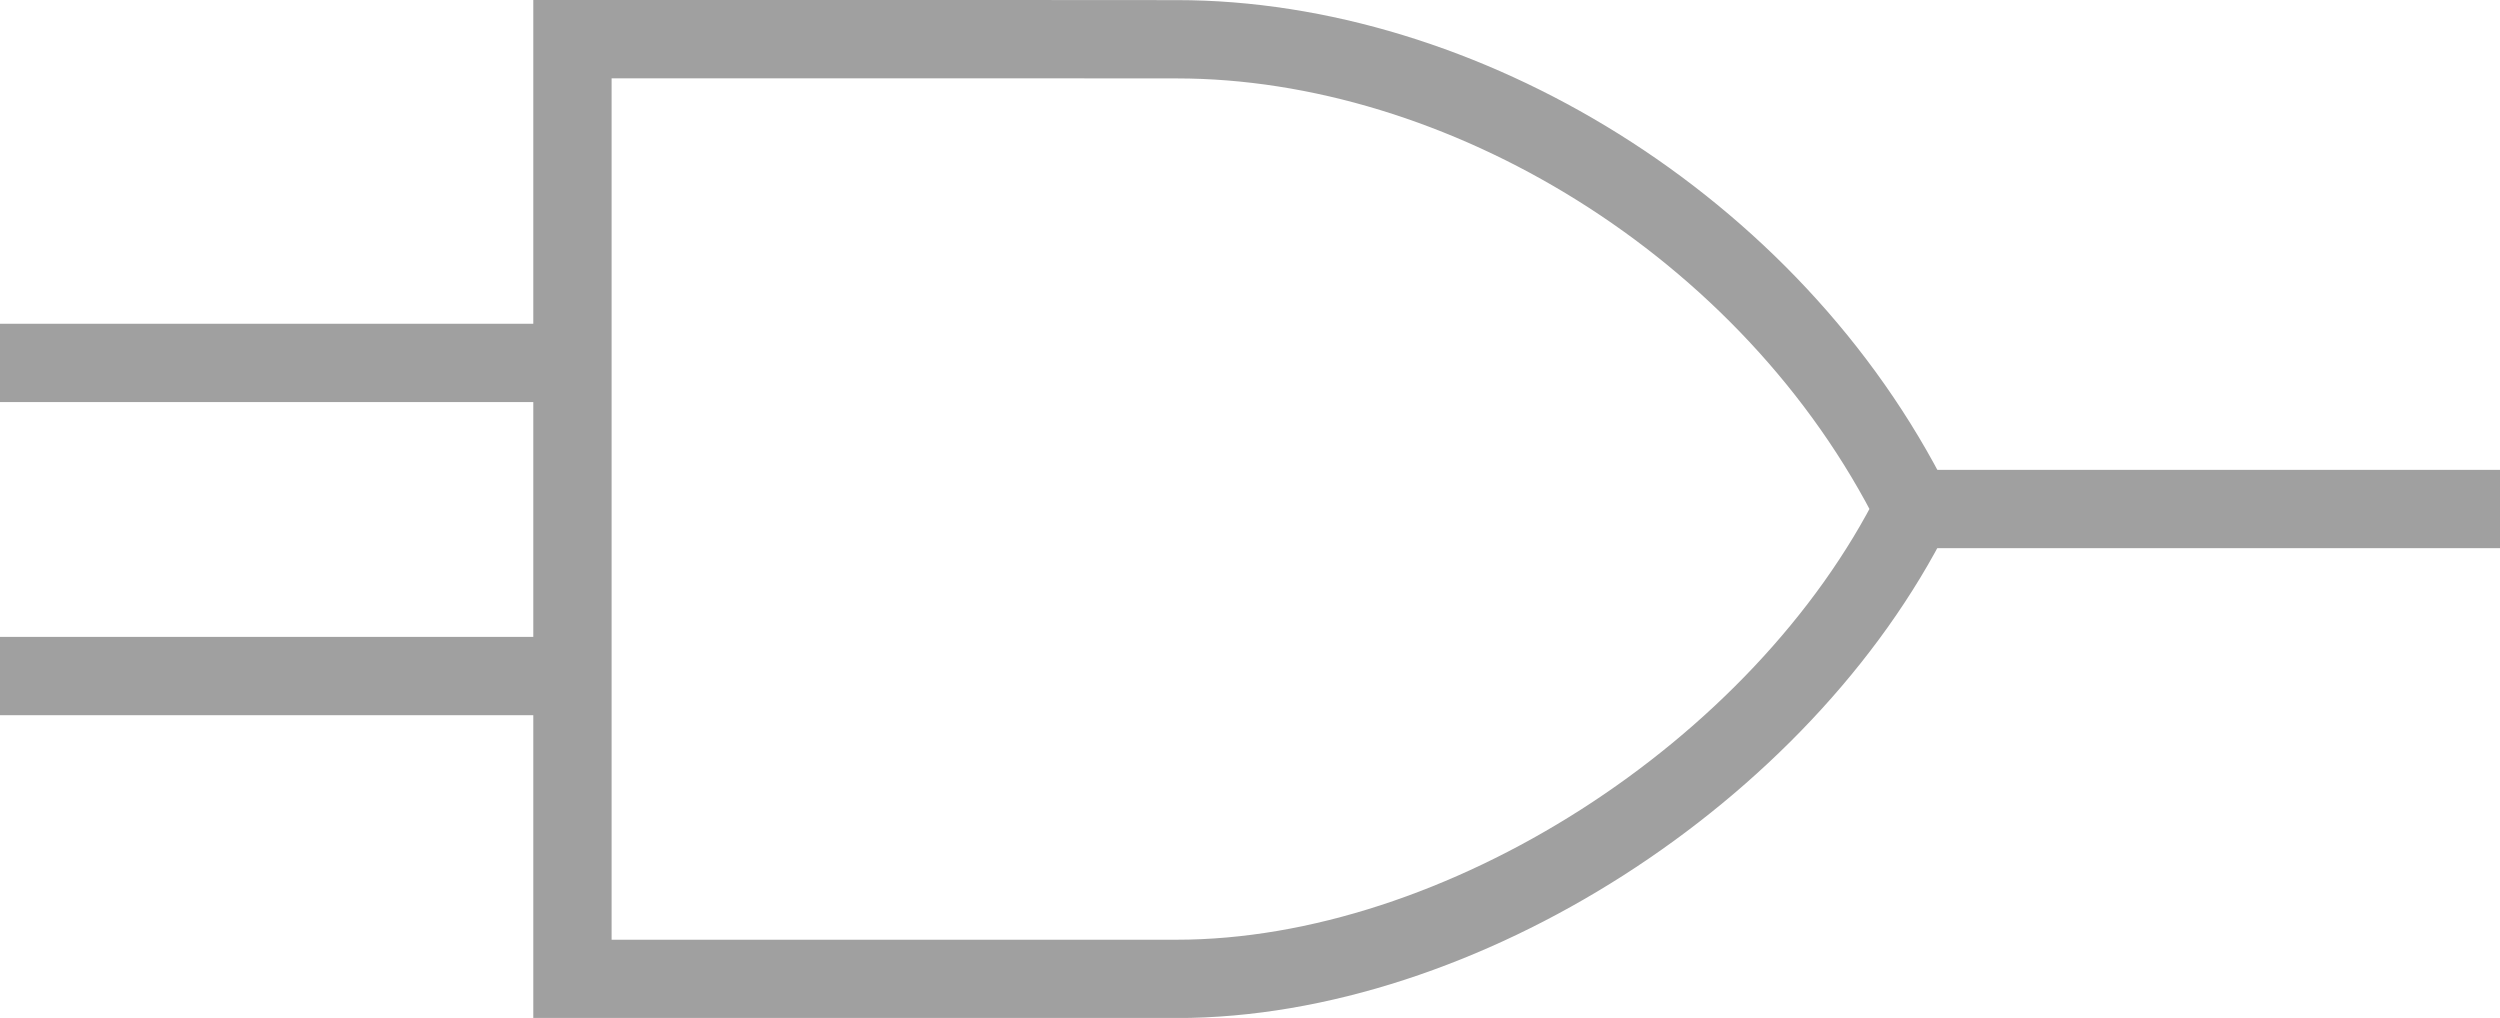<svg xmlns="http://www.w3.org/2000/svg" viewBox="0 0 223.47 90.99"><defs><style>.cls-1{fill:none;stroke:#a0a0a0;stroke-miterlimit:10;stroke-width:7px;}</style></defs><title>or-gate</title><g id="Layer_2" data-name="Layer 2"><g id="Layer_1-2" data-name="Layer 1"><path class="cls-1" d="M105.19,3.51h-.48L89.3,3.5H51.17v84h54c25.34,0,54.11-18.49,65.88-42C158.3,20,130.53,3.51,105.19,3.51Z"/><line class="cls-1" x1="51.26" y1="32.44" y2="32.44"/><line class="cls-1" x1="51.26" y1="60.43" y2="60.43"/><line class="cls-1" x1="172.22" y1="45.5" x2="223.47" y2="45.5"/></g></g></svg>